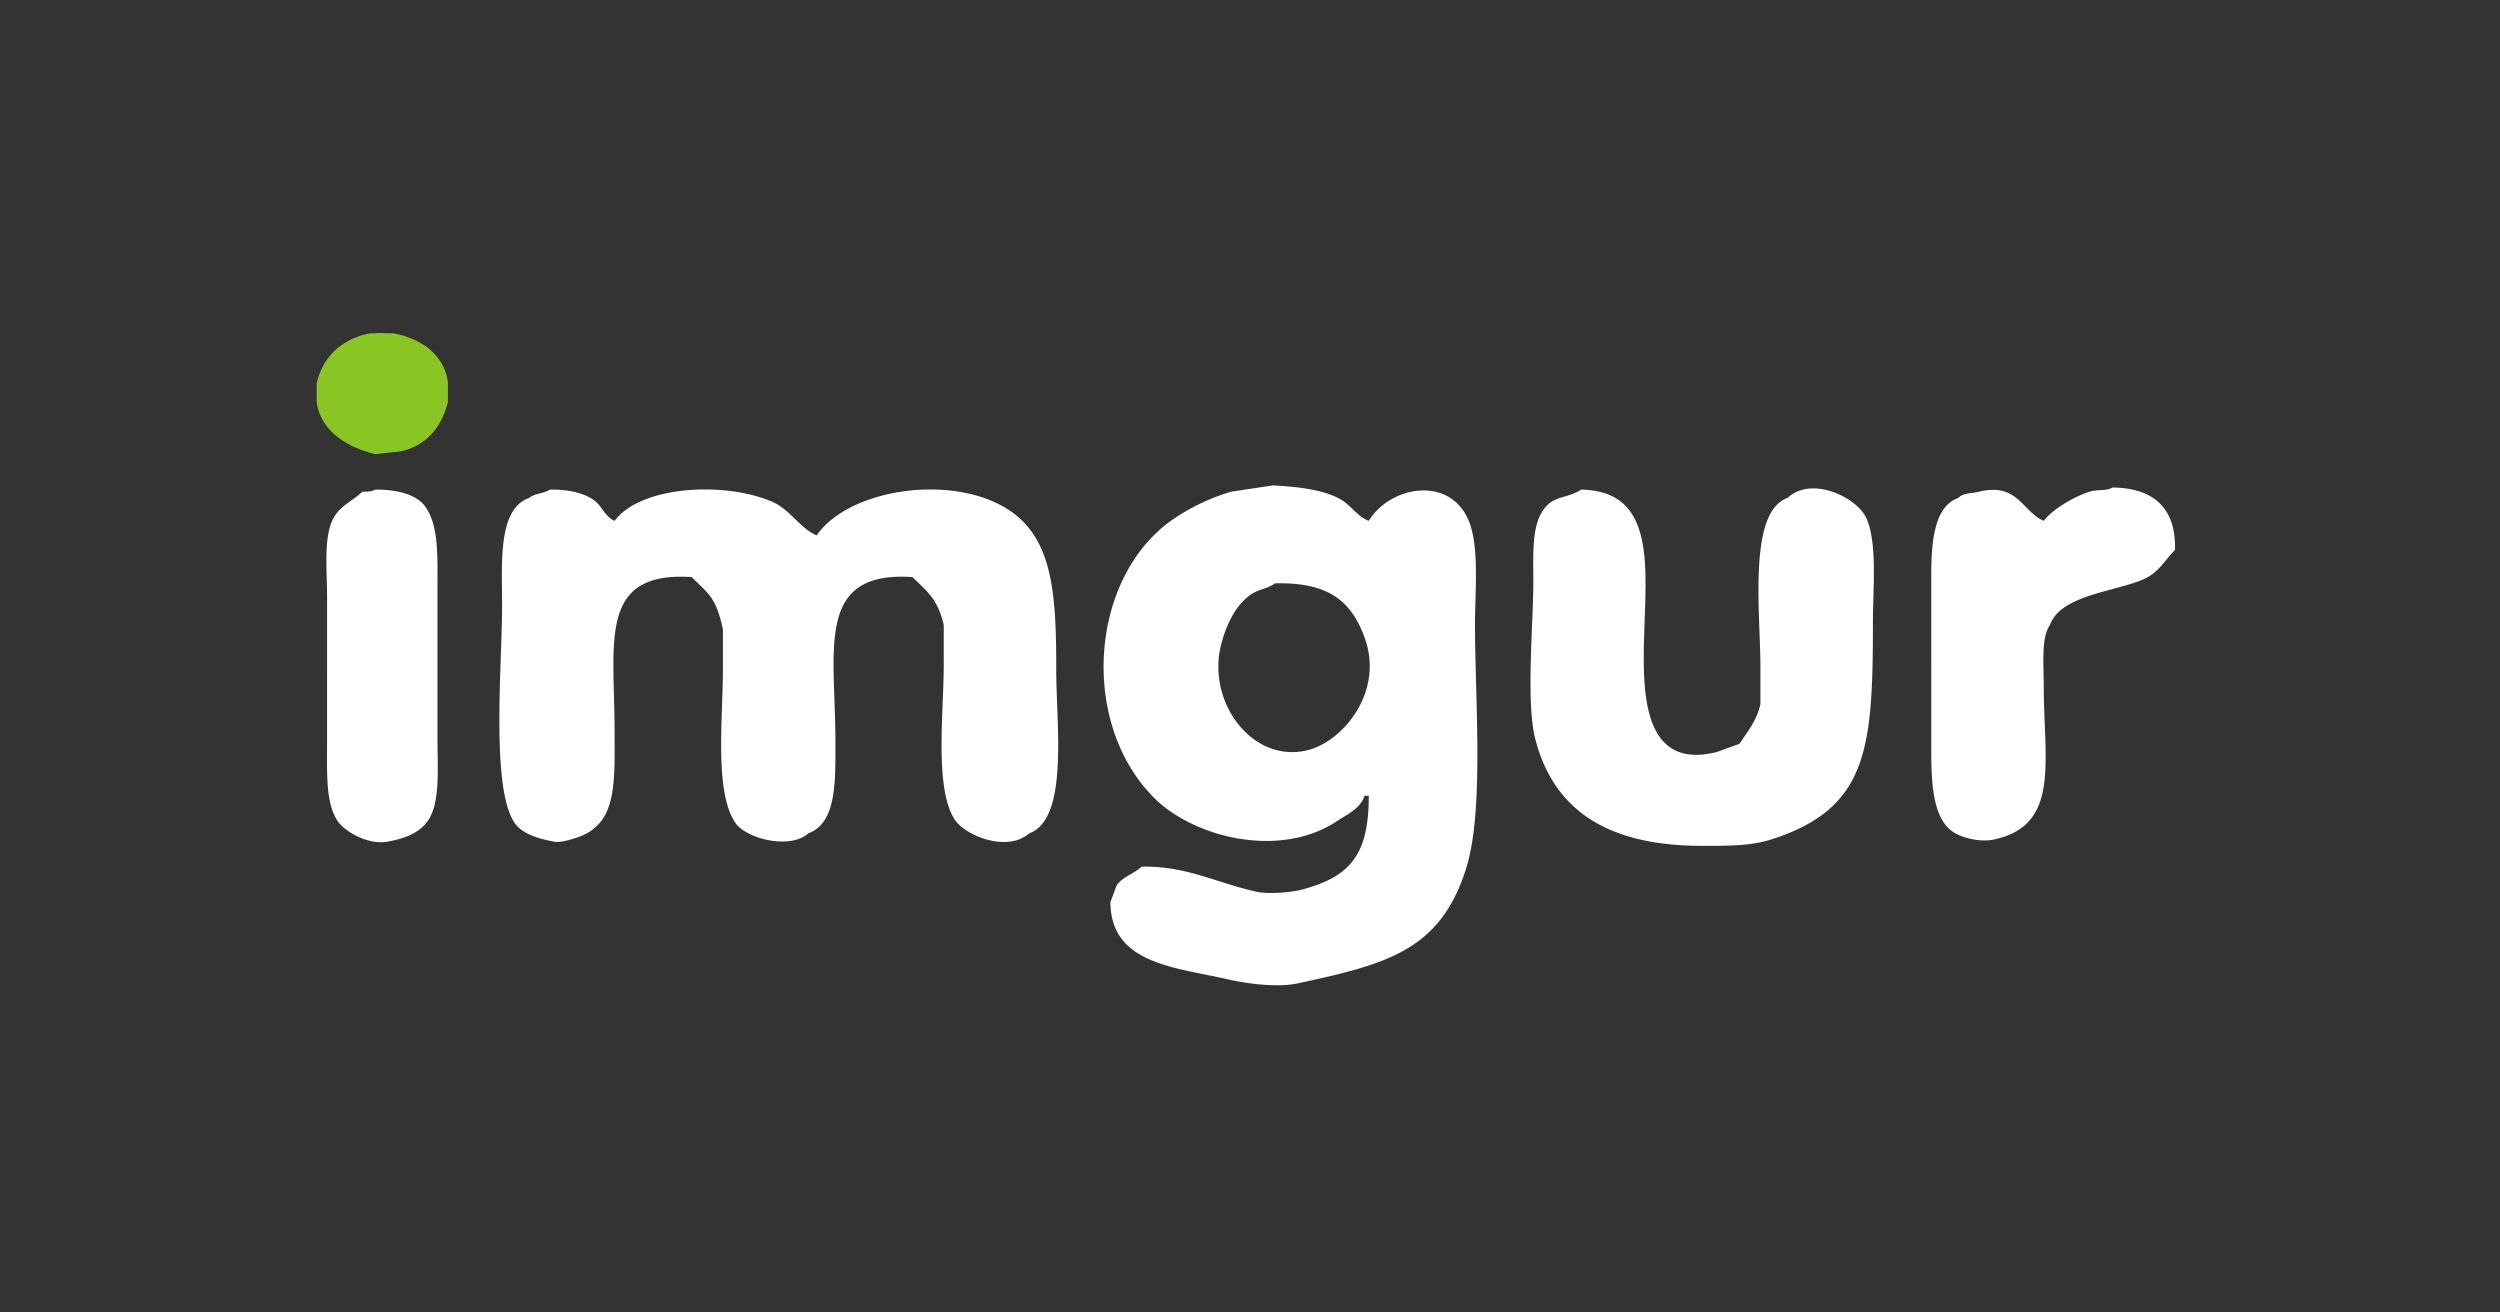 <svg xmlns="http://www.w3.org/2000/svg" width="1200" height="630" viewBox="0 0 1200 630">
  <rect x="0" y="0" width="1200" height="630" fill="#333333" stroke="none"/>
  <defs>
    <style>
      .cls-1 {
        fill: #fff;
      }

      .cls-1, .cls-2 {
        fill-rule: evenodd;
      }

      .cls-2 {
        fill: #89c623;
      }
    </style>
  </defs>
  <path id="Fond_1" data-name="Fond 1" class="cls-1" d="M181,160c41.611,0.448,42.507,47.175,11,56-22.215,6.222-46.787-16.041-38-37,3.014-7.191,10.769-14.042,18-17C174.818,160.847,178.687,161.388,181,160Zm430,73c11.759,0.571,24.991,2.095,33,7,4.573,2.8,7.7,8,13,10,10.4-16.889,38.994-21.853,48,0,5.159,12.519,3,33.305,3,50,0,34.578,4.368,88.479-4,116-12.2,40.119-38.11,46.771-81,56-10.558,2.272-25.654-.086-34-2-24.961-5.725-55.877-7.3-56-37l3-8c2.763-4.12,8.428-5.643,12-9,21.485-.424,35.317,7.59,55,12,6.17,1.382,17.406.242,22-1,22.672-6.13,32.092-16.249,32-45h-2c-2.158,6.177-7.957,8.632-13,12-27.592,18.426-68.886,8.082-88-11-35.682-35.623-31.188-104.732,8-133a99.183,99.183,0,0,1,29-14Zm403,1c19.25,0.228,30.6,9.447,30,30-5.13,5.113-7.76,10.8-15,14-13.78,6.082-39.973,7.572-45,22-4.3,5.935-3,19.056-3,29,0,36.683,8.1,67.123-24,74-6.187,1.325-15.359-.624-20-4-9.408-6.843-10-23.664-10-40V277c0-16.232,1.131-33.834,13-38,2.847-2.66,5.211-1.846,10-3,18.57-4.474,20.646,9.547,31,14,4.593-5.828,14.4-11.5,22-14C1006.56,234.828,1011.22,235.793,1014,234Zm-834,1c10.19-.082,19.723,2.181,24,8,6.565,8.932,6,23.254,6,39v73c0,13.8,1.259,29.224-4,38-3.89,6.49-11.143,9.4-20,11-9.487,1.709-20.621-4.931-24-10-5.7-8.557-5-22.858-5-37V287c0-12.1-1.538-26.69,2-36,2.965-7.8,9.479-9.882,15-15C176.72,236.007,178.6,235.961,180,235Zm84,0c8.693-.077,15.727,1.422,21,5,3.928,2.665,5.247,7.974,10,10,12.848-17.089,53.427-18.954,76-9,8.188,3.611,13.2,12.742,21,16,15.963-23.126,67.726-30.1,94-11,19.823,14.414,21,41.183,21,76,0,25.628,6.105,71.243-13,78-10.393,9.305-30.92,1.242-36-7-9.43-15.3-5-50.877-5-74V300c-2.845-12.271-7.658-15.806-15-23-47.012-3.15-37,34.8-37,79,0,18.852.678,39.039-13,44-8.931,8-29.87,2.517-35-5-10.156-14.881-6-50.037-6-74V302c-3.325-14.87-6.175-16.351-15-25-45.135-2.936-37.007,31.215-37,74,0,25.487,1.265,44.591-18,51-2.39.8-7.742,2.587-11,2-7.41-1.335-15.462-3.794-19-9-11.446-16.841-6-75.832-6-104,0-20.658-2.185-46.671,13-52C256.529,236.78,261.086,236.984,264,235Zm495,0c38.832,0.831,30,42.8,30,81,0,25.178,3.934,52.708,35,45l11-4c3.852-6.029,7.987-10.476,10-19V320c0-25.8-6.132-74.223,13-81,11.94-10.979,33.788.071,38,10,5.184,12.221,3,33.39,3,50,0,60.7-2.435,89.187-49,104-9.715,3.09-20.811,3-33,3-44.209,0-70.848-16.139-80-51-4.654-17.727-1-55.09-1-76,0-12.488-.725-25.1,4-33C745.174,237.347,751.151,239.951,759,235ZM612,280c-3.2,2.423-7.455,2.777-11,5-7.646,4.794-12.6,15.094-15,25-6.64,27.363,15.433,56.875,42,50,16.8-4.348,36.491-28.1,27-54C648.509,288.29,637.51,279.4,612,280Z"/>
  <path id="Forme_1" data-name="Forme 1" class="cls-2" d="M178,160h11c25.73,5.145,26,24,26,24v9c-6.111,24.119-26,24-26,24l-9,1c-28.625-7.236-28-26-28-26v-8C156.985,162.132,178,160,178,160Z"/>
</svg>
